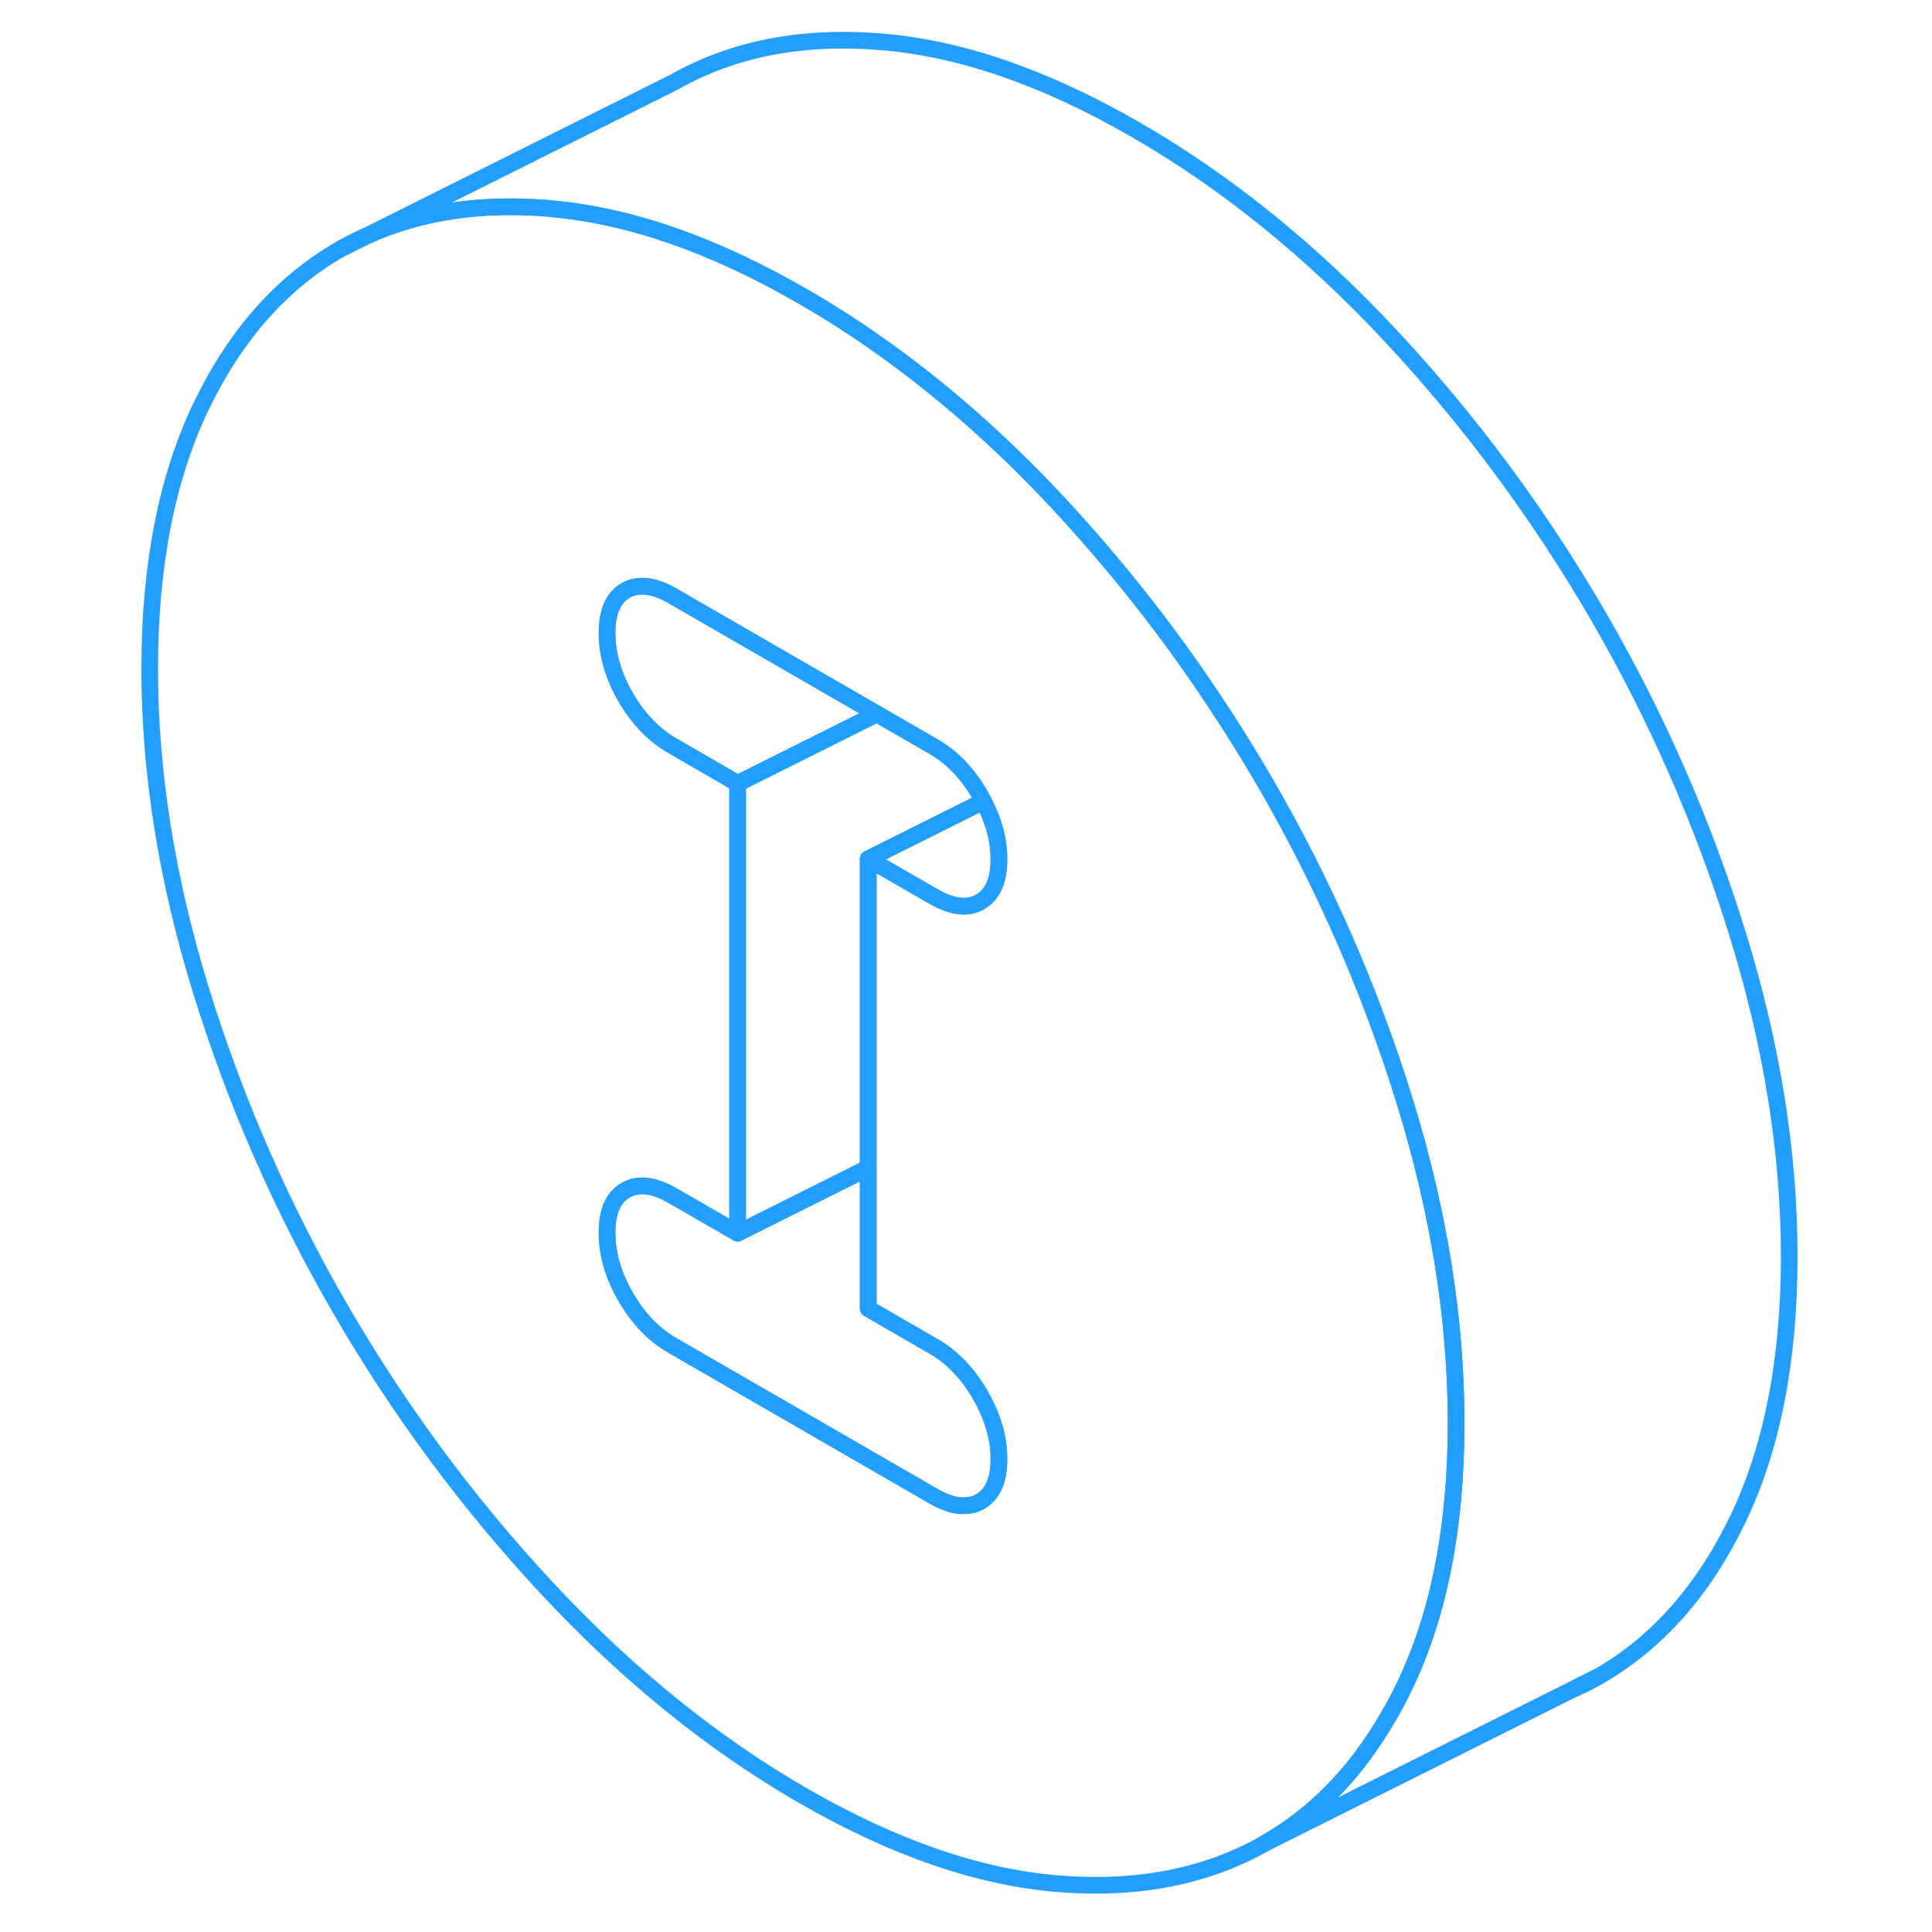 <svg width="48" height="48" viewBox="0 0 103 116" fill="none" xmlns="http://www.w3.org/2000/svg" stroke-width="1px" stroke-linecap="round" stroke-linejoin="round"><path d="M13.959 14.94L15.479 14.18C14.959 14.4 14.449 14.66 13.959 14.94Z" stroke="#229EFF" stroke-linejoin="round"/><path d="M77.838 66.11C75.778 59.45 72.988 53.07 69.458 46.98C68.468 45.28 67.428 43.61 66.338 41.98C63.558 37.79 60.438 33.86 57.008 30.17C55.348 28.39 53.658 26.74 51.928 25.21C48.658 22.32 45.258 19.84 41.708 17.8C36.348 14.7 31.298 12.94 26.568 12.53C26.518 12.53 26.468 12.51 26.418 12.51C22.308 12.17 18.658 12.73 15.478 14.18L13.958 14.94C10.428 16.96 7.638 20.11 5.578 24.39C3.518 28.68 2.488 33.94 2.488 40.16C2.488 46.38 3.518 52.83 5.578 59.5C7.638 66.16 10.428 72.54 13.958 78.63C17.488 84.71 21.638 90.32 26.418 95.44C31.188 100.55 36.288 104.68 41.708 107.81C47.138 110.94 52.238 112.71 57.008 113.1C61.778 113.49 65.928 112.68 69.458 110.67C72.458 108.96 74.918 106.43 76.848 103.08C77.198 102.49 77.528 101.87 77.838 101.22C79.898 96.93 80.928 91.67 80.928 85.45C80.928 79.23 79.898 72.78 77.838 66.11ZM49.558 80.84C50.668 81.48 51.598 82.45 52.348 83.74C53.098 85.04 53.478 86.33 53.478 87.6C53.478 88.87 53.098 89.73 52.348 90.16C52.088 90.31 51.808 90.39 51.498 90.4C50.928 90.45 50.288 90.26 49.558 89.84L33.868 80.78C32.758 80.14 31.818 79.17 31.068 77.87C30.318 76.57 29.948 75.29 29.948 74.01C29.948 72.73 30.318 71.89 31.068 71.46C31.818 71.03 32.758 71.14 33.868 71.78L37.078 73.63L37.788 74.04V47.04L33.868 44.77C32.758 44.13 31.818 43.16 31.068 41.87C30.318 40.57 29.948 39.28 29.948 38.01C29.948 36.74 30.318 35.88 31.068 35.45C31.818 35.03 32.758 35.13 33.868 35.77L46.148 42.86L49.558 44.83C50.668 45.47 51.598 46.44 52.348 47.74C52.418 47.86 52.488 47.99 52.548 48.11C53.168 49.28 53.478 50.44 53.478 51.6C53.478 52.87 53.098 53.72 52.348 54.15C51.598 54.58 50.668 54.47 49.558 53.83L45.628 51.57V78.57L49.558 80.84Z" stroke="#229EFF" stroke-linejoin="round"/><path d="M87.939 101.43C88.46 101.21 88.969 100.95 89.46 100.67L87.939 101.43Z" stroke="#229EFF" stroke-linejoin="round"/><path d="M53.479 87.6C53.479 88.88 53.099 89.73 52.349 90.16C52.089 90.31 51.809 90.39 51.499 90.4C50.929 90.45 50.289 90.26 49.559 89.84L33.869 80.78C32.759 80.14 31.819 79.17 31.069 77.87C30.319 76.57 29.949 75.29 29.949 74.01C29.949 72.73 30.319 71.89 31.069 71.46C31.819 71.03 32.759 71.14 33.869 71.78L37.079 73.63L37.789 74.04L45.629 70.12V78.57L49.559 80.84C50.669 81.48 51.599 82.45 52.349 83.74C53.099 85.04 53.479 86.33 53.479 87.6Z" stroke="#229EFF" stroke-linejoin="round"/><path d="M46.149 42.86L37.789 47.04L33.869 44.77C32.759 44.13 31.819 43.16 31.069 41.87C30.319 40.57 29.949 39.28 29.949 38.01C29.949 36.74 30.319 35.88 31.069 35.45C31.819 35.03 32.759 35.13 33.869 35.77L46.149 42.86Z" stroke="#229EFF" stroke-linejoin="round"/><path d="M52.549 48.11L45.629 51.57V70.12L37.789 74.04V47.04L46.149 42.86L49.559 44.83C50.669 45.47 51.599 46.44 52.349 47.74C52.419 47.86 52.489 47.99 52.549 48.11Z" stroke="#229EFF" stroke-linejoin="round"/><path d="M53.479 51.6C53.479 52.87 53.099 53.72 52.349 54.15C51.599 54.58 50.669 54.47 49.559 53.83L45.629 51.57L52.549 48.11C53.169 49.28 53.479 50.44 53.479 51.6Z" stroke="#229EFF" stroke-linejoin="round"/><path d="M100.928 75.45C100.928 81.67 99.898 86.93 97.838 91.22C95.778 95.5 92.989 98.65 89.459 100.67L87.939 101.43L69.459 110.67C72.459 108.96 74.918 106.43 76.849 103.08C77.198 102.49 77.528 101.87 77.838 101.22C79.898 96.93 80.928 91.67 80.928 85.45C80.928 79.23 79.898 72.78 77.838 66.11C75.778 59.45 72.989 53.07 69.459 46.98C68.469 45.28 67.428 43.61 66.338 41.98C63.559 37.79 60.438 33.86 57.008 30.17C55.348 28.39 53.658 26.74 51.928 25.21C48.658 22.32 45.258 19.84 41.709 17.8C36.349 14.7 31.299 12.94 26.569 12.53C26.518 12.53 26.468 12.51 26.419 12.51C22.308 12.17 18.659 12.73 15.479 14.18L33.959 4.94C37.489 2.93 41.639 2.12 46.419 2.51C51.188 2.9 56.288 4.67 61.709 7.8C67.138 10.93 72.238 15.06 77.008 20.17C81.778 25.29 85.928 30.9 89.459 36.98C92.989 43.07 95.778 49.45 97.838 56.11C99.898 62.78 100.928 69.22 100.928 75.45Z" stroke="#229EFF" stroke-linejoin="round"/></svg>